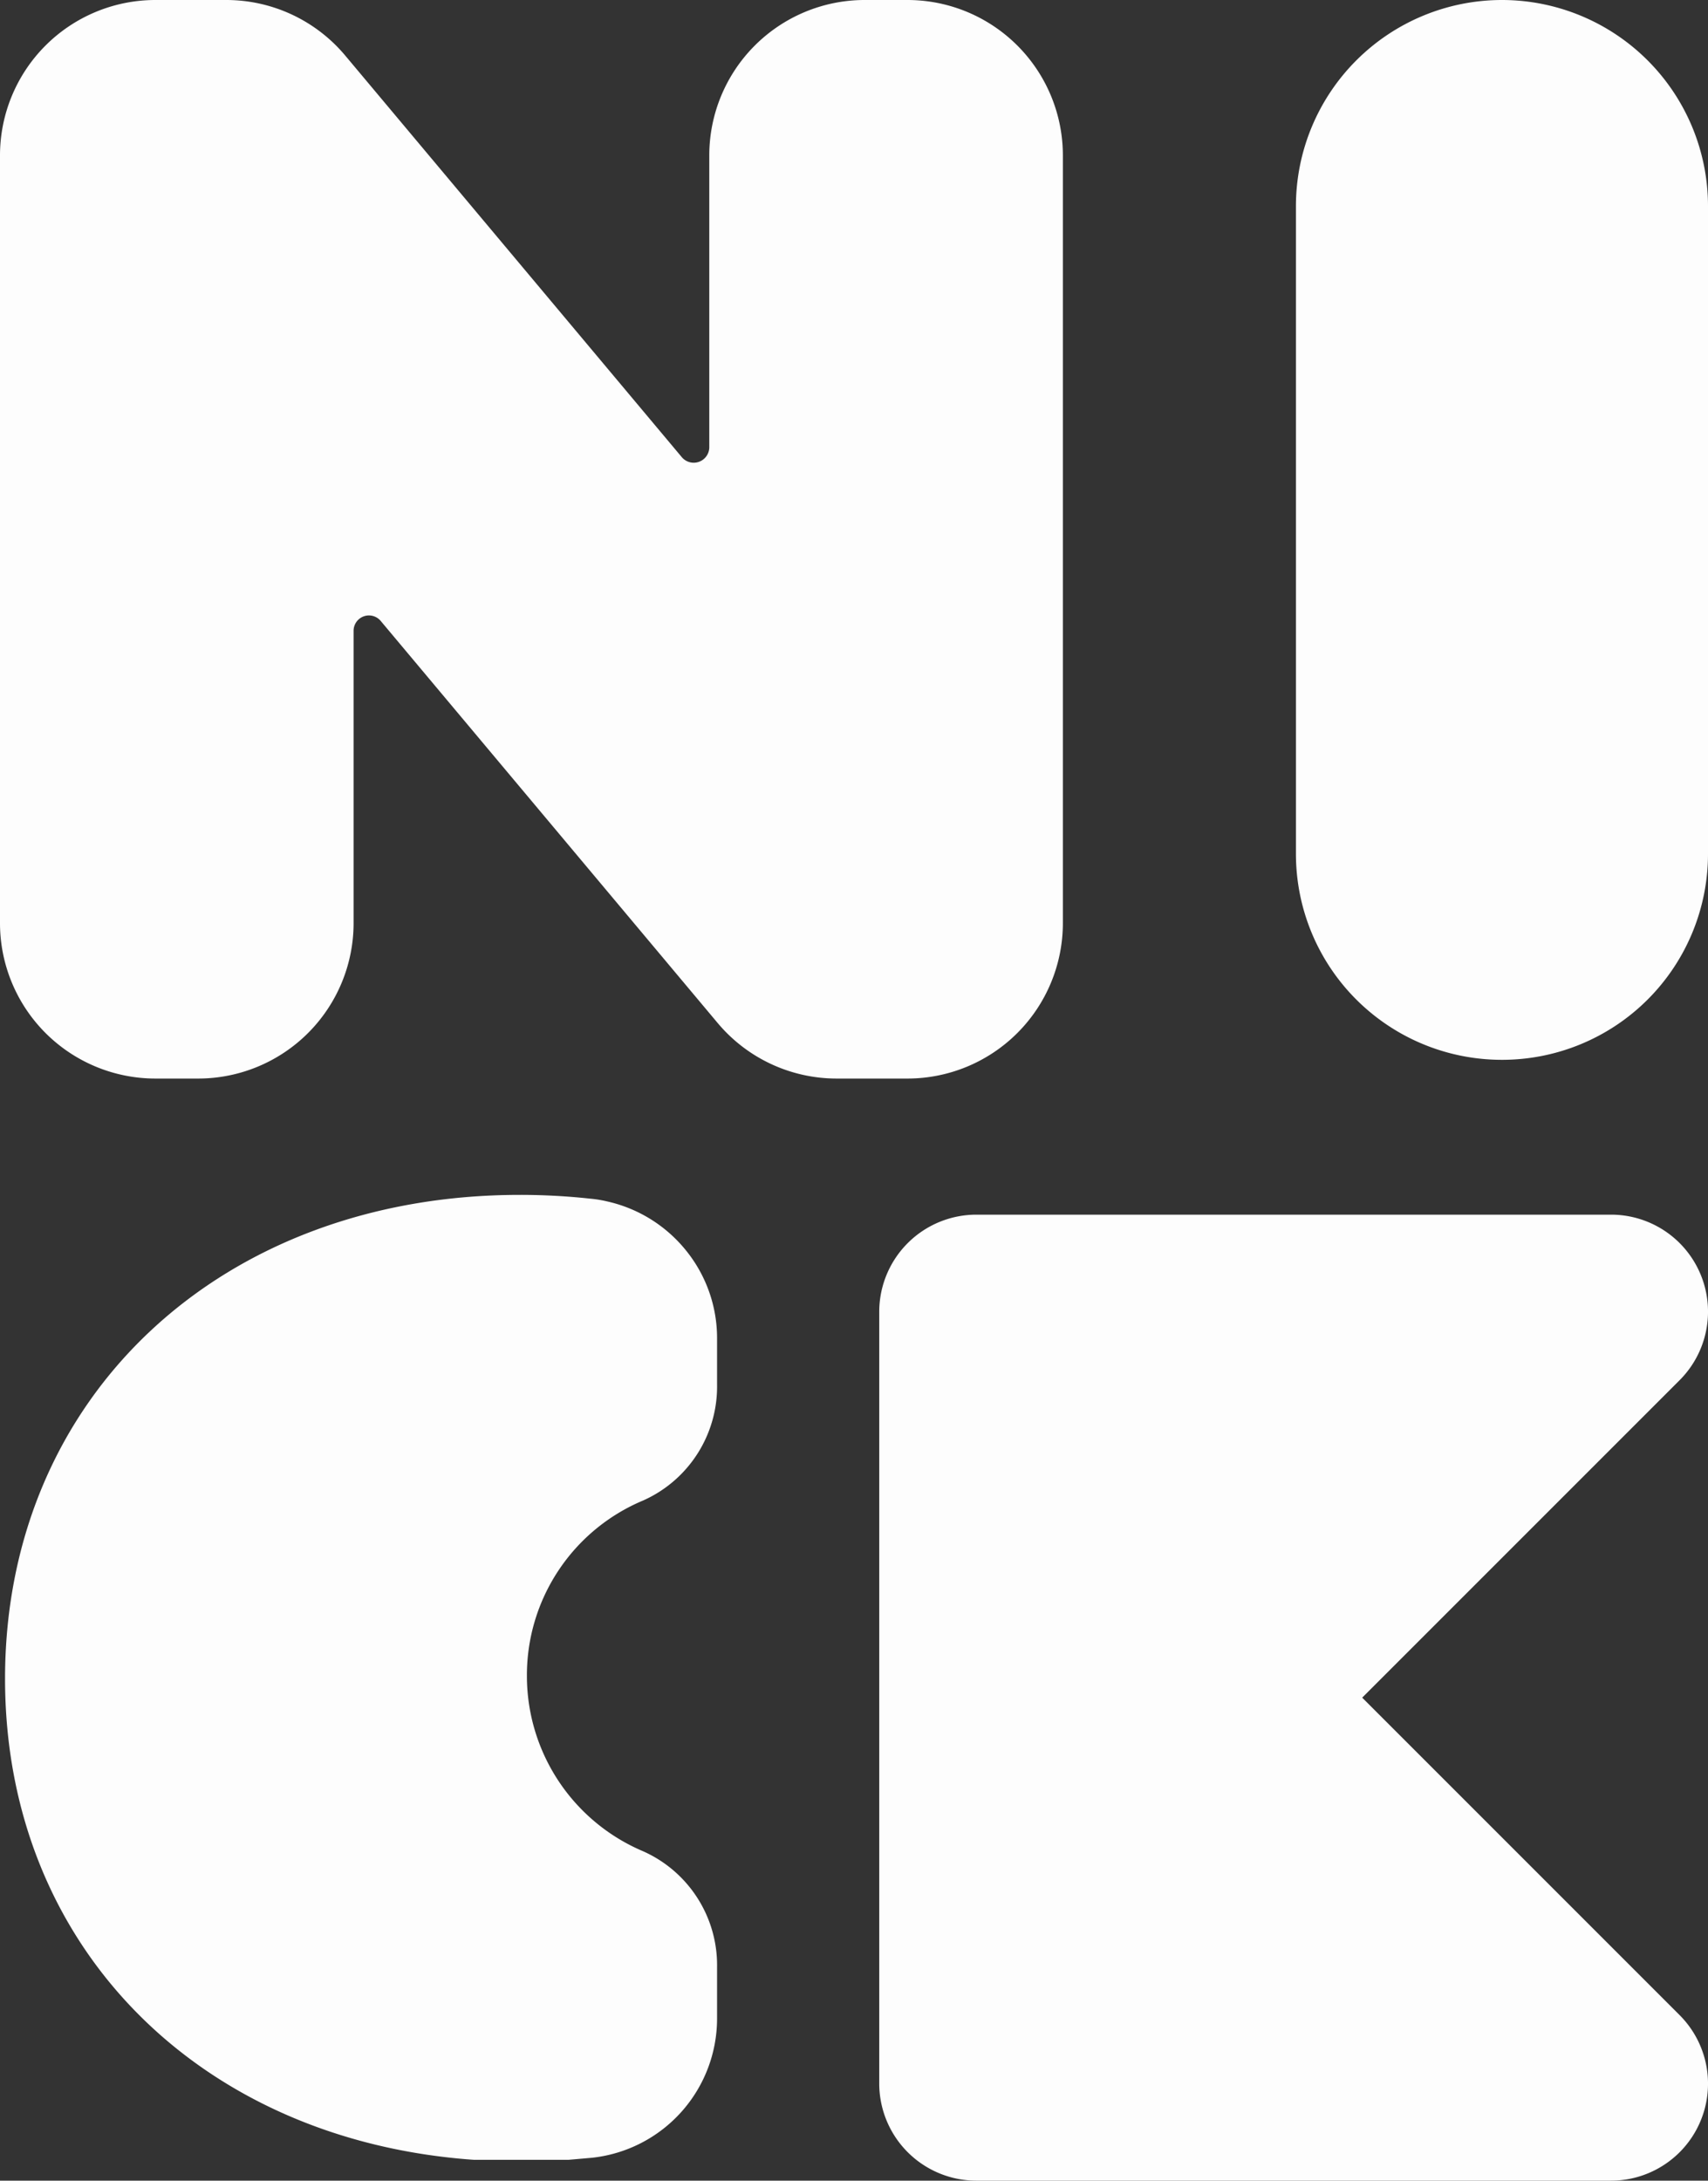 <svg xmlns="http://www.w3.org/2000/svg" viewBox="0 0 81.2 103.66"><rect x="0" y="0" width="81.2" height="103.66" fill="#333333" stroke="none"/><defs>
<style>
    .cls-1 {
            fill: #FDFDFD;
        }
</style>
</defs><g id="Camada_2" data-name="Camada 2"><g id="Camada_1-2" data-name="Camada 1"><path class="cls-1" d="M50.53,7.39V43.88a7.39,7.39,0,0,1-7.39,7.39H39.78a7.38,7.38,0,0,1-5.67-2.65l-16-19.09a.73.73,0,0,0-1.3.47V43.88a7.39,7.39,0,0,1-7.39,7.39H7.39A7.39,7.39,0,0,1,0,43.88V7.39A7.39,7.39,0,0,1,7.39,0h3.36a7.38,7.38,0,0,1,5.67,2.65l16,19.09a.74.74,0,0,0,1.3-.47V7.39A7.39,7.39,0,0,1,41.08,0h2.06A7.39,7.39,0,0,1,50.53,7.39Z"/><path class="cls-1" d="M71.41,0h0A9.8,9.8,0,0,1,81.2,9.8V40.59a9.79,9.79,0,0,1-9.79,9.79h0a9.79,9.79,0,0,1-9.8-9.79V9.8A9.8,9.8,0,0,1,71.41,0Z"/><path class="cls-1" d="M25.05,79.68A9.05,9.05,0,0,0,30.57,88a5.93,5.93,0,0,1,3.52,5.51v2.42a6.66,6.66,0,0,1-5.93,6.64l-1.14.1-.59,0H23.14l-.6,0C9.54,101.76.24,92.58.24,79.8c0-13.49,10.35-23,24.47-23a30.64,30.64,0,0,1,3.35.18,5.55,5.55,0,0,1,.8.13,6.69,6.69,0,0,1,3.76,2.34,6.62,6.62,0,0,1,1.47,4.17v2.2a5.93,5.93,0,0,1-3.52,5.51A9,9,0,0,0,25.05,79.68Z"/><path class="cls-1" d="M64.76,80.7,79.84,95.78a4.61,4.61,0,0,1-3.26,7.88H46.42a4.62,4.62,0,0,1-4.62-4.61V62.35a4.62,4.62,0,0,1,4.62-4.61H76.58a4.61,4.61,0,0,1,3.26,7.88Z"/></g></g></svg>